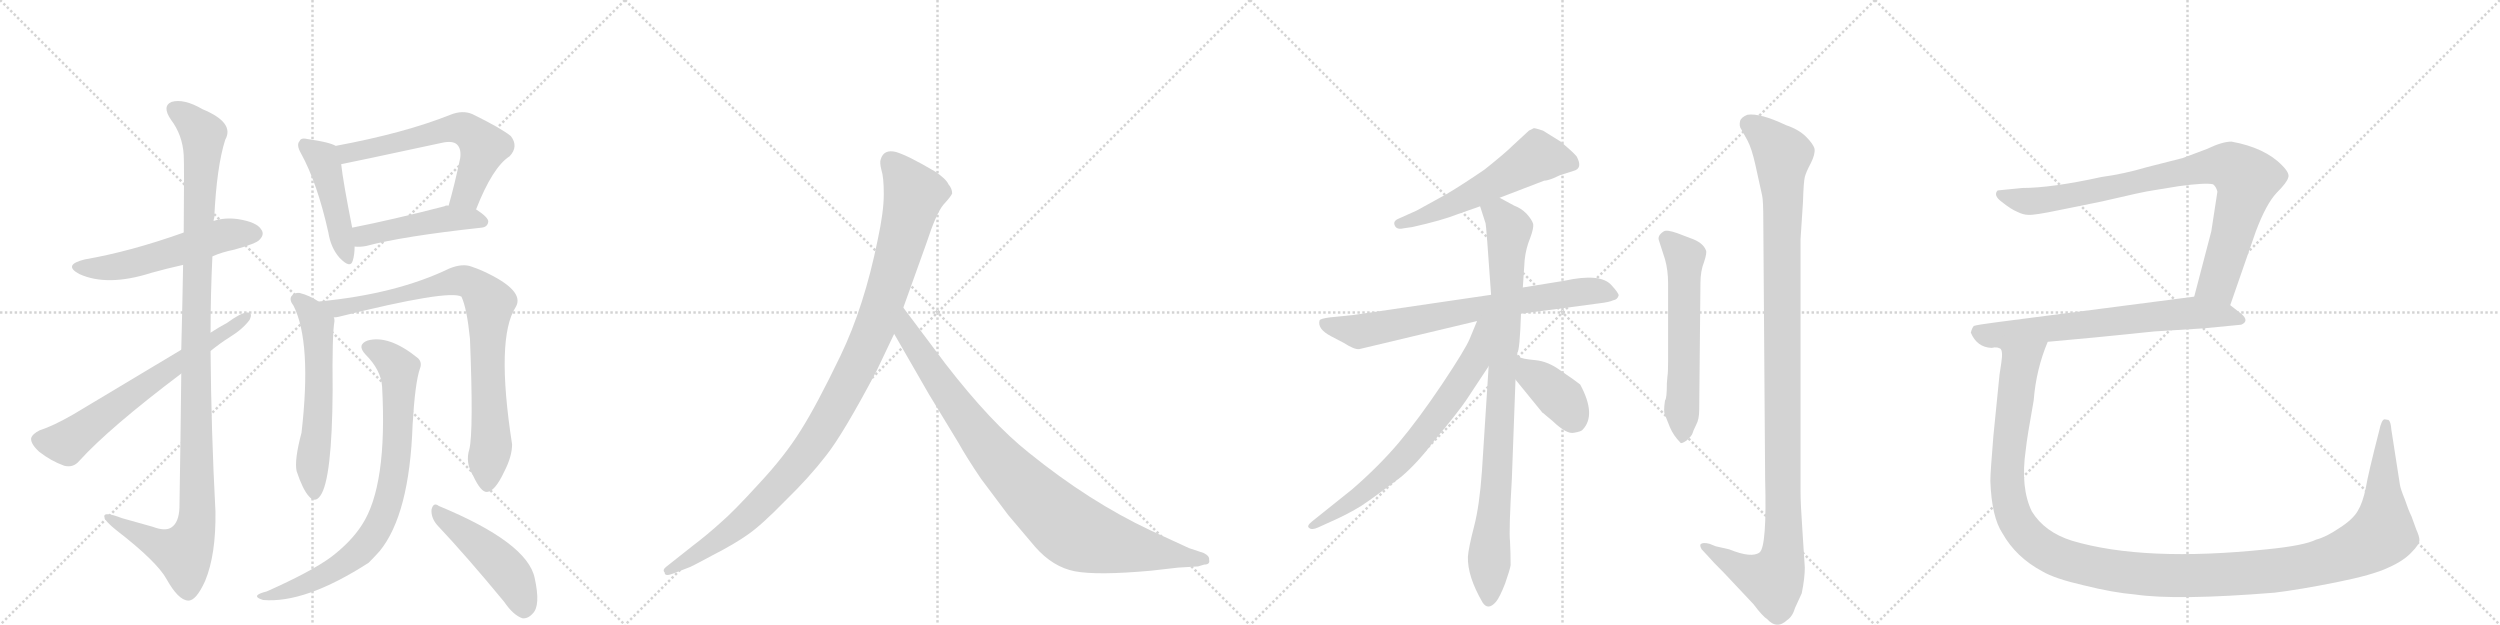 <svg version="1.1" viewBox="0 0 4096 1024" xmlns="http://www.w3.org/2000/svg">
  <g stroke="lightgray" stroke-dasharray="1,1" stroke-width="1" transform="scale(4, 4)">
    <line x1="0" y1="0" x2="256" y2="256"></line>
    <line x1="256" y1="0" x2="0" y2="256"></line>
    <line x1="128" y1="0" x2="128" y2="256"></line>
    <line x1="0" y1="128" x2="256" y2="128"></line>
    <line x1="256" y1="0" x2="512" y2="256"></line>
    <line x1="512" y1="0" x2="256" y2="256"></line>
    <line x1="384" y1="0" x2="384" y2="256"></line>
    <line x1="256" y1="128" x2="512" y2="128"></line>
    <line x1="512" y1="0" x2="768" y2="256"></line>
    <line x1="768" y1="0" x2="512" y2="256"></line>
    <line x1="640" y1="0" x2="640" y2="256"></line>
    <line x1="512" y1="128" x2="768" y2="128"></line>
    <line x1="768" y1="0" x2="1024" y2="256"></line>
    <line x1="1024" y1="0" x2="768" y2="256"></line>
    <line x1="896" y1="0" x2="896" y2="256"></line>
    <line x1="768" y1="128" x2="1024" y2="128"></line>
  </g>
<g transform="scale(1, -1) translate(0, -850)">
   <style type="text/css">
    @keyframes keyframes0 {
      from {
       stroke: black;
       stroke-dashoffset: 550;
       stroke-width: 128;
       }
       64% {
       animation-timing-function: step-end;
       stroke: black;
       stroke-dashoffset: 0;
       stroke-width: 128;
       }
       to {
       stroke: black;
       stroke-width: 1024;
       }
       }
       #make-me-a-hanzi-animation-0 {
         animation: keyframes0 0.698s both;
         animation-delay: 0s;
         animation-timing-function: linear;
       }
    @keyframes keyframes1 {
      from {
       stroke: black;
       stroke-dashoffset: 1144;
       stroke-width: 128;
       }
       79% {
       animation-timing-function: step-end;
       stroke: black;
       stroke-dashoffset: 0;
       stroke-width: 128;
       }
       to {
       stroke: black;
       stroke-width: 1024;
       }
       }
       #make-me-a-hanzi-animation-1 {
         animation: keyframes1 1.181s both;
         animation-delay: 0.698s;
         animation-timing-function: linear;
       }
    @keyframes keyframes2 {
      from {
       stroke: black;
       stroke-dashoffset: 661;
       stroke-width: 128;
       }
       68% {
       animation-timing-function: step-end;
       stroke: black;
       stroke-dashoffset: 0;
       stroke-width: 128;
       }
       to {
       stroke: black;
       stroke-width: 1024;
       }
       }
       #make-me-a-hanzi-animation-2 {
         animation: keyframes2 0.788s both;
         animation-delay: 1.879s;
         animation-timing-function: linear;
       }
    @keyframes keyframes3 {
      from {
       stroke: black;
       stroke-dashoffset: 458;
       stroke-width: 128;
       }
       60% {
       animation-timing-function: step-end;
       stroke: black;
       stroke-dashoffset: 0;
       stroke-width: 128;
       }
       to {
       stroke: black;
       stroke-width: 1024;
       }
       }
       #make-me-a-hanzi-animation-3 {
         animation: keyframes3 0.623s both;
         animation-delay: 2.667s;
         animation-timing-function: linear;
       }
    @keyframes keyframes4 {
      from {
       stroke: black;
       stroke-dashoffset: 618;
       stroke-width: 128;
       }
       67% {
       animation-timing-function: step-end;
       stroke: black;
       stroke-dashoffset: 0;
       stroke-width: 128;
       }
       to {
       stroke: black;
       stroke-width: 1024;
       }
       }
       #make-me-a-hanzi-animation-4 {
         animation: keyframes4 0.753s both;
         animation-delay: 3.289s;
         animation-timing-function: linear;
       }
    @keyframes keyframes5 {
      from {
       stroke: black;
       stroke-dashoffset: 466;
       stroke-width: 128;
       }
       60% {
       animation-timing-function: step-end;
       stroke: black;
       stroke-dashoffset: 0;
       stroke-width: 128;
       }
       to {
       stroke: black;
       stroke-width: 1024;
       }
       }
       #make-me-a-hanzi-animation-5 {
         animation: keyframes5 0.629s both;
         animation-delay: 4.042s;
         animation-timing-function: linear;
       }
    @keyframes keyframes6 {
      from {
       stroke: black;
       stroke-dashoffset: 585;
       stroke-width: 128;
       }
       66% {
       animation-timing-function: step-end;
       stroke: black;
       stroke-dashoffset: 0;
       stroke-width: 128;
       }
       to {
       stroke: black;
       stroke-width: 1024;
       }
       }
       #make-me-a-hanzi-animation-6 {
         animation: keyframes6 0.726s both;
         animation-delay: 4.671s;
         animation-timing-function: linear;
       }
    @keyframes keyframes7 {
      from {
       stroke: black;
       stroke-dashoffset: 848;
       stroke-width: 128;
       }
       73% {
       animation-timing-function: step-end;
       stroke: black;
       stroke-dashoffset: 0;
       stroke-width: 128;
       }
       to {
       stroke: black;
       stroke-width: 1024;
       }
       }
       #make-me-a-hanzi-animation-7 {
         animation: keyframes7 0.94s both;
         animation-delay: 5.397s;
         animation-timing-function: linear;
       }
    @keyframes keyframes8 {
      from {
       stroke: black;
       stroke-dashoffset: 811;
       stroke-width: 128;
       }
       73% {
       animation-timing-function: step-end;
       stroke: black;
       stroke-dashoffset: 0;
       stroke-width: 128;
       }
       to {
       stroke: black;
       stroke-width: 1024;
       }
       }
       #make-me-a-hanzi-animation-8 {
         animation: keyframes8 0.91s both;
         animation-delay: 6.338s;
         animation-timing-function: linear;
       }
    @keyframes keyframes9 {
      from {
       stroke: black;
       stroke-dashoffset: 472;
       stroke-width: 128;
       }
       61% {
       animation-timing-function: step-end;
       stroke: black;
       stroke-dashoffset: 0;
       stroke-width: 128;
       }
       to {
       stroke: black;
       stroke-width: 1024;
       }
       }
       #make-me-a-hanzi-animation-9 {
         animation: keyframes9 0.634s both;
         animation-delay: 7.248s;
         animation-timing-function: linear;
       }
    @keyframes keyframes10 {
      from {
       stroke: black;
       stroke-dashoffset: 1082;
       stroke-width: 128;
       }
       78% {
       animation-timing-function: step-end;
       stroke: black;
       stroke-dashoffset: 0;
       stroke-width: 128;
       }
       to {
       stroke: black;
       stroke-width: 1024;
       }
       }
       #make-me-a-hanzi-animation-10 {
         animation: keyframes10 1.131s both;
         animation-delay: 7.882s;
         animation-timing-function: linear;
       }
    @keyframes keyframes11 {
      from {
       stroke: black;
       stroke-dashoffset: 935;
       stroke-width: 128;
       }
       75% {
       animation-timing-function: step-end;
       stroke: black;
       stroke-dashoffset: 0;
       stroke-width: 128;
       }
       to {
       stroke: black;
       stroke-width: 1024;
       }
       }
       #make-me-a-hanzi-animation-11 {
         animation: keyframes11 1.011s both;
         animation-delay: 9.012s;
         animation-timing-function: linear;
       }
    @keyframes keyframes12 {
      from {
       stroke: black;
       stroke-dashoffset: 564;
       stroke-width: 128;
       }
       65% {
       animation-timing-function: step-end;
       stroke: black;
       stroke-dashoffset: 0;
       stroke-width: 128;
       }
       to {
       stroke: black;
       stroke-width: 1024;
       }
       }
       #make-me-a-hanzi-animation-12 {
         animation: keyframes12 0.709s both;
         animation-delay: 10.023s;
         animation-timing-function: linear;
       }
    @keyframes keyframes13 {
      from {
       stroke: black;
       stroke-dashoffset: 740;
       stroke-width: 128;
       }
       71% {
       animation-timing-function: step-end;
       stroke: black;
       stroke-dashoffset: 0;
       stroke-width: 128;
       }
       to {
       stroke: black;
       stroke-width: 1024;
       }
       }
       #make-me-a-hanzi-animation-13 {
         animation: keyframes13 0.852s both;
         animation-delay: 10.732s;
         animation-timing-function: linear;
       }
    @keyframes keyframes14 {
      from {
       stroke: black;
       stroke-dashoffset: 915;
       stroke-width: 128;
       }
       75% {
       animation-timing-function: step-end;
       stroke: black;
       stroke-dashoffset: 0;
       stroke-width: 128;
       }
       to {
       stroke: black;
       stroke-width: 1024;
       }
       }
       #make-me-a-hanzi-animation-14 {
         animation: keyframes14 0.995s both;
         animation-delay: 11.584s;
         animation-timing-function: linear;
       }
    @keyframes keyframes15 {
      from {
       stroke: black;
       stroke-dashoffset: 706;
       stroke-width: 128;
       }
       70% {
       animation-timing-function: step-end;
       stroke: black;
       stroke-dashoffset: 0;
       stroke-width: 128;
       }
       to {
       stroke: black;
       stroke-width: 1024;
       }
       }
       #make-me-a-hanzi-animation-15 {
         animation: keyframes15 0.825s both;
         animation-delay: 12.579s;
         animation-timing-function: linear;
       }
    @keyframes keyframes16 {
      from {
       stroke: black;
       stroke-dashoffset: 387;
       stroke-width: 128;
       }
       56% {
       animation-timing-function: step-end;
       stroke: black;
       stroke-dashoffset: 0;
       stroke-width: 128;
       }
       to {
       stroke: black;
       stroke-width: 1024;
       }
       }
       #make-me-a-hanzi-animation-16 {
         animation: keyframes16 0.565s both;
         animation-delay: 13.403s;
         animation-timing-function: linear;
       }
    @keyframes keyframes17 {
      from {
       stroke: black;
       stroke-dashoffset: 589;
       stroke-width: 128;
       }
       66% {
       animation-timing-function: step-end;
       stroke: black;
       stroke-dashoffset: 0;
       stroke-width: 128;
       }
       to {
       stroke: black;
       stroke-width: 1024;
       }
       }
       #make-me-a-hanzi-animation-17 {
         animation: keyframes17 0.729s both;
         animation-delay: 13.968s;
         animation-timing-function: linear;
       }
    @keyframes keyframes18 {
      from {
       stroke: black;
       stroke-dashoffset: 1158;
       stroke-width: 128;
       }
       79% {
       animation-timing-function: step-end;
       stroke: black;
       stroke-dashoffset: 0;
       stroke-width: 128;
       }
       to {
       stroke: black;
       stroke-width: 1024;
       }
       }
       #make-me-a-hanzi-animation-18 {
         animation: keyframes18 1.192s both;
         animation-delay: 14.698s;
         animation-timing-function: linear;
       }
    @keyframes keyframes19 {
      from {
       stroke: black;
       stroke-dashoffset: 882;
       stroke-width: 128;
       }
       74% {
       animation-timing-function: step-end;
       stroke: black;
       stroke-dashoffset: 0;
       stroke-width: 128;
       }
       to {
       stroke: black;
       stroke-width: 1024;
       }
       }
       #make-me-a-hanzi-animation-19 {
         animation: keyframes19 0.968s both;
         animation-delay: 15.89s;
         animation-timing-function: linear;
       }
    @keyframes keyframes20 {
      from {
       stroke: black;
       stroke-dashoffset: 689;
       stroke-width: 128;
       }
       69% {
       animation-timing-function: step-end;
       stroke: black;
       stroke-dashoffset: 0;
       stroke-width: 128;
       }
       to {
       stroke: black;
       stroke-width: 1024;
       }
       }
       #make-me-a-hanzi-animation-20 {
         animation: keyframes20 0.811s both;
         animation-delay: 16.858s;
         animation-timing-function: linear;
       }
    @keyframes keyframes21 {
      from {
       stroke: black;
       stroke-dashoffset: 1384;
       stroke-width: 128;
       }
       82% {
       animation-timing-function: step-end;
       stroke: black;
       stroke-dashoffset: 0;
       stroke-width: 128;
       }
       to {
       stroke: black;
       stroke-width: 1024;
       }
       }
       #make-me-a-hanzi-animation-21 {
         animation: keyframes21 1.376s both;
         animation-delay: 17.669s;
         animation-timing-function: linear;
       }
</style>
<path d="M 348 430 Q 364 437 384 441 Q 420 451 425 457 Q 434 466 428 474 Q 421 486 390 491 Q 368 494 350 488 L 301 469 Q 214 438 139 425 Q 102 416 130 401 Q 176 380 248 403 Q 273 410 300 416 L 348 430 Z" fill="lightgray"></path> 
<path d="M 297 238 Q 296 142 294 18 Q 293 -6 281 -14 Q 271 -21 250 -13 L 200 1 Q 169 13 171 3 Q 172 -4 191 -19 Q 257 -70 273 -99 Q 292 -133 308 -134 Q 321 -135 336 -102 Q 354 -59 353 12 Q 346 144 345 275 L 345 305 Q 345 368 348 430 L 350 488 Q 350 491 351 493 Q 355 577 369 621 Q 385 649 332 671 Q 301 689 281 683 Q 265 676 280 654 Q 299 629 301 596 Q 302 581 301 469 L 300 416 Q 299 358 297 277 L 297 238 Z" fill="lightgray"></path> 
<path d="M 297 277 L 120 171 Q 87 152 65 145 Q 53 139 51 132 Q 50 123 64 110 Q 83 95 105 87 Q 120 83 130 95 Q 179 149 297 238 L 345 275 Q 361 288 377 298 Q 398 311 409 326 Q 415 339 404 338 Q 394 337 372 321 Q 359 314 345 305 L 297 277 Z" fill="lightgray"></path> 
<path d="M 550 611 Q 540 617 505 622 Q 493 625 491 619 Q 485 613 493 599 Q 520 550 538 469 Q 542 444 556 428 Q 574 409 578 423 Q 581 433 581 446 L 577 477 Q 562 553 559 581 C 556 608 556 608 550 611 Z" fill="lightgray"></path> 
<path d="M 780 507 Q 807 576 835 594 Q 850 610 837 627 Q 821 640 774 663 Q 758 670 738 662 Q 663 632 550 611 C 521 605 530 575 559 581 Q 575 584 724 616 Q 742 620 749 613 Q 756 606 754 591 Q 745 548 735 513 C 727 484 769 479 780 507 Z" fill="lightgray"></path> 
<path d="M 581 446 Q 590 445 600 447 Q 660 463 789 477 Q 799 478 800 487 Q 800 494 780 507 L 735 513 Q 731 514 728 512 Q 643 490 577 477 C 548 471 551 447 581 446 Z" fill="lightgray"></path> 
<path d="M 522 356 Q 507 366 491 370 Q 482 371 477 364 Q 474 358 481 349 Q 511 289 494 141 Q 482 96 486 78 Q 496 48 506 37 Q 516 25 525 38 Q 544 65 545 210 Q 544 301 548 324 Q 548 328 547 330 L 522 356 Z" fill="lightgray"></path> 
<path d="M 769 114 Q 762 92 775 71 Q 788 43 798 44 Q 811 45 826 77 Q 839 102 839 122 Q 812 296 845 347 Q 861 374 791 406 Q 782 410 773 413 Q 758 419 736 410 Q 649 368 522 356 C 492 353 518 324 547 330 Q 551 330 555 331 Q 735 376 756 364 Q 765 345 770 295 Q 776 144 769 114 Z" fill="lightgray"></path> 
<path d="M 626 217 Q 635 54 593 -10 Q 575 -38 542 -63 Q 509 -87 437 -119 Q 425 -122 422 -125 Q 418 -129 431 -133 Q 500 -139 604 -72 Q 613 -63 622 -53 Q 671 7 676 154 Q 680 223 688 246 Q 692 256 685 263 Q 637 302 602 292 Q 584 285 599 269 Q 624 244 626 217 Z" fill="lightgray"></path> 
<path d="M 716 -10 Q 765 -62 826 -136 Q 841 -158 856 -163 Q 865 -164 873 -155 Q 886 -142 876 -97 Q 864 -39 719 21 Q 710 28 707 15 Q 706 2 716 -10 Z" fill="lightgray"></path> 
<path d="M 1436 242 L 1465 303 L 1480 346 L 1518 452 Q 1534 501 1546 515 Q 1558 528 1560 533 Q 1560 541 1554 548 Q 1550 557 1532 569 Q 1488 595 1468 601 Q 1448 606 1443 589 Q 1441 584 1444 572 Q 1448 560 1448 532 Q 1448 503 1438 457 Q 1416 348 1377 267 Q 1338 186 1312 145 Q 1286 103 1243 57 Q 1202 12 1181 -6 Q 1159 -26 1134 -45 L 1091 -79 Q 1085 -84 1089 -88 Q 1089 -95 1102 -90 L 1128 -80 Q 1130 -80 1167 -60 Q 1204 -41 1225 -26 Q 1247 -11 1286 29 Q 1326 68 1353 103 Q 1381 138 1436 242 Z" fill="lightgray"></path> 
<path d="M 1465 303 L 1522 204 L 1570 125 Q 1584 100 1607 66 L 1652 6 L 1696 -46 Q 1725 -79 1761 -86 Q 1798 -93 1886 -85 L 1930 -80 L 1963 -78 L 1973 -75 Q 1983 -75 1981 -67 Q 1982 -61 1972 -56 L 1948 -48 L 1885 -19 Q 1785 28 1686 108 Q 1624 157 1549 254 L 1480 346 C 1462 370 1450 329 1465 303 Z" fill="lightgray"></path> 
<path d="M 2457 526 L 2530 554 Q 2535 554 2545 558 L 2556 563 L 2578 570 Q 2594 574 2583 594 Q 2576 602 2557 618 L 2528 636 Q 2516 640 2513 640 L 2505 636 L 2479 612 Q 2466 599 2432 572 Q 2397 548 2370 532 L 2321 505 L 2292 492 Q 2282 488 2285 481 Q 2288 473 2300 476 L 2314 478 Q 2363 489 2388 499 L 2425 512 L 2457 526 Z" fill="lightgray"></path> 
<path d="M 2492 336 L 2620 353 Q 2637 355 2643 358 Q 2650 359 2652 366 Q 2652 370 2640 383 Q 2622 403 2563 390 L 2495 379 L 2443 367 L 2218 334 L 2179 330 Q 2163 328 2162 325 Q 2158 311 2181 299 L 2202 288 Q 2219 277 2227 278 L 2420 324 L 2492 336 Z" fill="lightgray"></path> 
<path d="M 2486 268 L 2486 272 Q 2490 276 2492 336 L 2495 379 L 2498 424 Q 2500 443 2507 460 Q 2513 476 2512 483 Q 2510 490 2501 500 Q 2492 509 2481 513 L 2457 526 C 2431 540 2416 541 2425 512 L 2434 484 Q 2435 482 2443 367 L 2439 250 L 2428 78 Q 2424 21 2415 -13 Q 2406 -48 2405 -62 Q 2404 -94 2429 -137 Q 2438 -151 2451 -136 Q 2457 -129 2466 -106 Q 2474 -83 2475 -76 Q 2475 -56 2474 -37 Q 2472 -19 2477 65 L 2483 228 L 2486 268 Z" fill="lightgray"></path> 
<path d="M 2420 324 L 2408 295 Q 2401 278 2363 221 Q 2324 163 2292 125 Q 2259 86 2215 48 L 2150 -4 Q 2140 -12 2145 -15 Q 2149 -19 2160 -14 L 2182 -4 Q 2209 8 2230 21 Q 2250 34 2296 69 Q 2323 92 2350 128 Q 2390 176 2402 194 L 2439 250 C 2499 341 2432 352 2420 324 Z" fill="lightgray"></path> 
<path d="M 2483 228 L 2527 174 Q 2529 173 2532 170 L 2544 160 Q 2567 138 2579 141 Q 2591 143 2593 146 Q 2616 170 2589 220 Q 2579 228 2558 242 Q 2537 258 2515 260 Q 2493 262 2490 265 Q 2487 268 2486 268 C 2462 286 2464 251 2483 228 Z" fill="lightgray"></path> 
<path d="M 2728 194 Q 2725 175 2728 170 L 2736 150 Q 2742 136 2753 125 Q 2754 122 2763 128 Q 2772 136 2773 140 Q 2774 144 2779 154 Q 2784 163 2784 179 L 2786 386 Q 2786 406 2792 421 Q 2797 436 2795 440 Q 2790 453 2769 460 L 2748 468 Q 2731 474 2726 471 Q 2715 464 2718 456 L 2728 425 Q 2733 407 2733 386 L 2733 258 Q 2733 239 2732 234 L 2731 222 Q 2731 197 2728 194 Z" fill="lightgray"></path> 
<path d="M 2811 -45 L 2801 -41 Q 2790 -38 2786 -42 Q 2785 -45 2788 -50 L 2801 -64 Q 2804 -68 2825 -89 L 2873 -140 Q 2888 -160 2895 -164 Q 2911 -182 2928 -166 Q 2937 -160 2941 -146 L 2952 -122 Q 2957 -97 2957 -80 L 2953 -18 Q 2950 24 2950 46 L 2950 458 L 2954 519 Q 2955 552 2957 560 Q 2959 568 2967 583 Q 2974 597 2973 606 Q 2971 614 2959 626 Q 2947 638 2926 645 Q 2884 665 2863 662 Q 2853 658 2851 652 Q 2849 643 2853 638 L 2863 620 Q 2870 607 2876 580 L 2887 530 Q 2889 522 2889 488 L 2892 65 Q 2895 -45 2883 -55 Q 2870 -65 2833 -50 L 2811 -45 Z" fill="lightgray"></path> 
<path d="M 3654 350 L 3696 471 Q 3713 516 3730 534 Q 3747 551 3749 559 Q 3752 566 3739 579 Q 3711 608 3656 618 Q 3641 618 3616 606 L 3576 591 L 3517 576 Q 3480 565 3443 560 Q 3361 542 3313 542 L 3273 538 Q 3265 530 3280 519 Q 3295 507 3305 503 Q 3315 498 3323 498 Q 3332 497 3375 506 L 3444 520 Q 3512 536 3527 538 L 3570 545 Q 3614 551 3626 548 Q 3631 544 3633 536 L 3623 471 L 3595 364 C 3587 335 3644 322 3654 350 Z" fill="lightgray"></path> 
<path d="M 3355 290 Q 3425 296 3530 307 L 3610 312 L 3672 318 Q 3686 324 3672 336 L 3654 350 C 3630 368 3625 368 3595 364 L 3271 322 Q 3240 318 3234 316 Q 3231 313 3229 305 Q 3239 281 3263 280 L 3269 281 L 3355 290 Z" fill="lightgray"></path> 
<path d="M 3279 256 L 3276 236 L 3266 136 Q 3261 76 3261 62 Q 3263 3 3281 -24 Q 3303 -63 3346 -86 Q 3366 -98 3414 -109 Q 3462 -121 3498 -124 Q 3566 -134 3727 -121 Q 3768 -116 3828 -104 Q 3888 -92 3913 -80 Q 3938 -69 3951 -55 Q 3964 -42 3964 -35 Q 3964 -29 3959 -18 L 3951 4 Q 3946 14 3940 32 Q 3933 49 3932 56 L 3918 146 Q 3917 160 3913 162 L 3907 163 Q 3902 163 3898 144 Q 3880 74 3876 50 Q 3871 26 3863 13 Q 3855 -1 3833 -15 Q 3811 -30 3795 -34 Q 3775 -44 3714 -50 Q 3513 -71 3395 -36 Q 3350 -22 3329 12 Q 3310 51 3319 113 Q 3321 133 3332 194 Q 3336 245 3355 290 C 3365 318 3259 309 3269 281 Q 3273 281 3277 279 Q 3282 276 3279 256 Z" fill="lightgray"></path> 
      <clipPath id="make-me-a-hanzi-clip-0">
      <path d="M 348 430 Q 364 437 384 441 Q 420 451 425 457 Q 434 466 428 474 Q 421 486 390 491 Q 368 494 350 488 L 301 469 Q 214 438 139 425 Q 102 416 130 401 Q 176 380 248 403 Q 273 410 300 416 L 348 430 Z" fill="lightgray"></path>
      </clipPath>
      <path clip-path="url(#make-me-a-hanzi-clip-0)" d="M 131 414 L 203 415 L 362 464 L 418 467 " fill="none" id="make-me-a-hanzi-animation-0" stroke-dasharray="422 844" stroke-linecap="round"></path>

      <clipPath id="make-me-a-hanzi-clip-1">
      <path d="M 297 238 Q 296 142 294 18 Q 293 -6 281 -14 Q 271 -21 250 -13 L 200 1 Q 169 13 171 3 Q 172 -4 191 -19 Q 257 -70 273 -99 Q 292 -133 308 -134 Q 321 -135 336 -102 Q 354 -59 353 12 Q 346 144 345 275 L 345 305 Q 345 368 348 430 L 350 488 Q 350 491 351 493 Q 355 577 369 621 Q 385 649 332 671 Q 301 689 281 683 Q 265 676 280 654 Q 299 629 301 596 Q 302 581 301 469 L 300 416 Q 299 358 297 277 L 297 238 Z" fill="lightgray"></path>
      </clipPath>
      <path clip-path="url(#make-me-a-hanzi-clip-1)" d="M 288 669 L 313 652 L 333 626 L 321 352 L 323 3 L 317 -27 L 301 -57 L 271 -48 L 177 1 " fill="none" id="make-me-a-hanzi-animation-1" stroke-dasharray="1016 2032" stroke-linecap="round"></path>

      <clipPath id="make-me-a-hanzi-clip-2">
      <path d="M 297 277 L 120 171 Q 87 152 65 145 Q 53 139 51 132 Q 50 123 64 110 Q 83 95 105 87 Q 120 83 130 95 Q 179 149 297 238 L 345 275 Q 361 288 377 298 Q 398 311 409 326 Q 415 339 404 338 Q 394 337 372 321 Q 359 314 345 305 L 297 277 Z" fill="lightgray"></path>
      </clipPath>
      <path clip-path="url(#make-me-a-hanzi-clip-2)" d="M 62 130 L 108 124 L 402 330 " fill="none" id="make-me-a-hanzi-animation-2" stroke-dasharray="533 1066" stroke-linecap="round"></path>

      <clipPath id="make-me-a-hanzi-clip-3">
      <path d="M 550 611 Q 540 617 505 622 Q 493 625 491 619 Q 485 613 493 599 Q 520 550 538 469 Q 542 444 556 428 Q 574 409 578 423 Q 581 433 581 446 L 577 477 Q 562 553 559 581 C 556 608 556 608 550 611 Z" fill="lightgray"></path>
      </clipPath>
      <path clip-path="url(#make-me-a-hanzi-clip-3)" d="M 500 612 L 528 591 L 568 429 " fill="none" id="make-me-a-hanzi-animation-3" stroke-dasharray="330 660" stroke-linecap="round"></path>

      <clipPath id="make-me-a-hanzi-clip-4">
      <path d="M 780 507 Q 807 576 835 594 Q 850 610 837 627 Q 821 640 774 663 Q 758 670 738 662 Q 663 632 550 611 C 521 605 530 575 559 581 Q 575 584 724 616 Q 742 620 749 613 Q 756 606 754 591 Q 745 548 735 513 C 727 484 769 479 780 507 Z" fill="lightgray"></path>
      </clipPath>
      <path clip-path="url(#make-me-a-hanzi-clip-4)" d="M 559 589 L 570 599 L 611 609 L 740 640 L 761 638 L 793 609 L 765 533 L 743 517 " fill="none" id="make-me-a-hanzi-animation-4" stroke-dasharray="490 980" stroke-linecap="round"></path>

      <clipPath id="make-me-a-hanzi-clip-5">
      <path d="M 581 446 Q 590 445 600 447 Q 660 463 789 477 Q 799 478 800 487 Q 800 494 780 507 L 735 513 Q 731 514 728 512 Q 643 490 577 477 C 548 471 551 447 581 446 Z" fill="lightgray"></path>
      </clipPath>
      <path clip-path="url(#make-me-a-hanzi-clip-5)" d="M 586 455 L 596 464 L 724 491 L 790 487 " fill="none" id="make-me-a-hanzi-animation-5" stroke-dasharray="338 676" stroke-linecap="round"></path>

      <clipPath id="make-me-a-hanzi-clip-6">
      <path d="M 522 356 Q 507 366 491 370 Q 482 371 477 364 Q 474 358 481 349 Q 511 289 494 141 Q 482 96 486 78 Q 496 48 506 37 Q 516 25 525 38 Q 544 65 545 210 Q 544 301 548 324 Q 548 328 547 330 L 522 356 Z" fill="lightgray"></path>
      </clipPath>
      <path clip-path="url(#make-me-a-hanzi-clip-6)" d="M 488 359 L 517 326 L 521 304 L 524 198 L 511 77 L 515 42 " fill="none" id="make-me-a-hanzi-animation-6" stroke-dasharray="457 914" stroke-linecap="round"></path>

      <clipPath id="make-me-a-hanzi-clip-7">
      <path d="M 769 114 Q 762 92 775 71 Q 788 43 798 44 Q 811 45 826 77 Q 839 102 839 122 Q 812 296 845 347 Q 861 374 791 406 Q 782 410 773 413 Q 758 419 736 410 Q 649 368 522 356 C 492 353 518 324 547 330 Q 551 330 555 331 Q 735 376 756 364 Q 765 345 770 295 Q 776 144 769 114 Z" fill="lightgray"></path>
      </clipPath>
      <path clip-path="url(#make-me-a-hanzi-clip-7)" d="M 531 356 L 552 346 L 592 350 L 752 390 L 769 387 L 789 372 L 802 351 L 798 260 L 805 119 L 798 55 " fill="none" id="make-me-a-hanzi-animation-7" stroke-dasharray="720 1440" stroke-linecap="round"></path>

      <clipPath id="make-me-a-hanzi-clip-8">
      <path d="M 626 217 Q 635 54 593 -10 Q 575 -38 542 -63 Q 509 -87 437 -119 Q 425 -122 422 -125 Q 418 -129 431 -133 Q 500 -139 604 -72 Q 613 -63 622 -53 Q 671 7 676 154 Q 680 223 688 246 Q 692 256 685 263 Q 637 302 602 292 Q 584 285 599 269 Q 624 244 626 217 Z" fill="lightgray"></path>
      </clipPath>
      <path clip-path="url(#make-me-a-hanzi-clip-8)" d="M 604 280 L 637 263 L 653 246 L 654 237 L 648 89 L 627 3 L 606 -34 L 569 -70 L 497 -109 L 427 -128 " fill="none" id="make-me-a-hanzi-animation-8" stroke-dasharray="683 1366" stroke-linecap="round"></path>

      <clipPath id="make-me-a-hanzi-clip-9">
      <path d="M 716 -10 Q 765 -62 826 -136 Q 841 -158 856 -163 Q 865 -164 873 -155 Q 886 -142 876 -97 Q 864 -39 719 21 Q 710 28 707 15 Q 706 2 716 -10 Z" fill="lightgray"></path>
      </clipPath>
      <path clip-path="url(#make-me-a-hanzi-clip-9)" d="M 717 10 L 826 -81 L 848 -112 L 858 -147 " fill="none" id="make-me-a-hanzi-animation-9" stroke-dasharray="344 688" stroke-linecap="round"></path>

      <clipPath id="make-me-a-hanzi-clip-10">
      <path d="M 1436 242 L 1465 303 L 1480 346 L 1518 452 Q 1534 501 1546 515 Q 1558 528 1560 533 Q 1560 541 1554 548 Q 1550 557 1532 569 Q 1488 595 1468 601 Q 1448 606 1443 589 Q 1441 584 1444 572 Q 1448 560 1448 532 Q 1448 503 1438 457 Q 1416 348 1377 267 Q 1338 186 1312 145 Q 1286 103 1243 57 Q 1202 12 1181 -6 Q 1159 -26 1134 -45 L 1091 -79 Q 1085 -84 1089 -88 Q 1089 -95 1102 -90 L 1128 -80 Q 1130 -80 1167 -60 Q 1204 -41 1225 -26 Q 1247 -11 1286 29 Q 1326 68 1353 103 Q 1381 138 1436 242 Z" fill="lightgray"></path>
      </clipPath>
      <path clip-path="url(#make-me-a-hanzi-clip-10)" d="M 1460 585 L 1498 532 L 1436 321 L 1376 196 L 1320 105 L 1251 28 L 1167 -42 L 1096 -85 " fill="none" id="make-me-a-hanzi-animation-10" stroke-dasharray="954 1908" stroke-linecap="round"></path>

      <clipPath id="make-me-a-hanzi-clip-11">
      <path d="M 1465 303 L 1522 204 L 1570 125 Q 1584 100 1607 66 L 1652 6 L 1696 -46 Q 1725 -79 1761 -86 Q 1798 -93 1886 -85 L 1930 -80 L 1963 -78 L 1973 -75 Q 1983 -75 1981 -67 Q 1982 -61 1972 -56 L 1948 -48 L 1885 -19 Q 1785 28 1686 108 Q 1624 157 1549 254 L 1480 346 C 1462 370 1450 329 1465 303 Z" fill="lightgray"></path>
      </clipPath>
      <path clip-path="url(#make-me-a-hanzi-clip-11)" d="M 1481 338 L 1486 305 L 1603 137 L 1677 53 L 1745 -10 L 1770 -26 L 1804 -37 L 1972 -66 " fill="none" id="make-me-a-hanzi-animation-11" stroke-dasharray="807 1614" stroke-linecap="round"></path>

      <clipPath id="make-me-a-hanzi-clip-12">
      <path d="M 2457 526 L 2530 554 Q 2535 554 2545 558 L 2556 563 L 2578 570 Q 2594 574 2583 594 Q 2576 602 2557 618 L 2528 636 Q 2516 640 2513 640 L 2505 636 L 2479 612 Q 2466 599 2432 572 Q 2397 548 2370 532 L 2321 505 L 2292 492 Q 2282 488 2285 481 Q 2288 473 2300 476 L 2314 478 Q 2363 489 2388 499 L 2425 512 L 2457 526 Z" fill="lightgray"></path>
      </clipPath>
      <path clip-path="url(#make-me-a-hanzi-clip-12)" d="M 2575 583 L 2519 593 L 2411 531 L 2294 483 " fill="none" id="make-me-a-hanzi-animation-12" stroke-dasharray="436 872" stroke-linecap="round"></path>

      <clipPath id="make-me-a-hanzi-clip-13">
      <path d="M 2492 336 L 2620 353 Q 2637 355 2643 358 Q 2650 359 2652 366 Q 2652 370 2640 383 Q 2622 403 2563 390 L 2495 379 L 2443 367 L 2218 334 L 2179 330 Q 2163 328 2162 325 Q 2158 311 2181 299 L 2202 288 Q 2219 277 2227 278 L 2420 324 L 2492 336 Z" fill="lightgray"></path>
      </clipPath>
      <path clip-path="url(#make-me-a-hanzi-clip-13)" d="M 2168 321 L 2227 307 L 2578 371 L 2619 373 L 2644 366 " fill="none" id="make-me-a-hanzi-animation-13" stroke-dasharray="612 1224" stroke-linecap="round"></path>

      <clipPath id="make-me-a-hanzi-clip-14">
      <path d="M 2486 268 L 2486 272 Q 2490 276 2492 336 L 2495 379 L 2498 424 Q 2500 443 2507 460 Q 2513 476 2512 483 Q 2510 490 2501 500 Q 2492 509 2481 513 L 2457 526 C 2431 540 2416 541 2425 512 L 2434 484 Q 2435 482 2443 367 L 2439 250 L 2428 78 Q 2424 21 2415 -13 Q 2406 -48 2405 -62 Q 2404 -94 2429 -137 Q 2438 -151 2451 -136 Q 2457 -129 2466 -106 Q 2474 -83 2475 -76 Q 2475 -56 2474 -37 Q 2472 -19 2477 65 L 2483 228 L 2486 268 Z" fill="lightgray"></path>
      </clipPath>
      <path clip-path="url(#make-me-a-hanzi-clip-14)" d="M 2434 507 L 2462 492 L 2472 474 L 2440 -132 " fill="none" id="make-me-a-hanzi-animation-14" stroke-dasharray="787 1574" stroke-linecap="round"></path>

      <clipPath id="make-me-a-hanzi-clip-15">
      <path d="M 2420 324 L 2408 295 Q 2401 278 2363 221 Q 2324 163 2292 125 Q 2259 86 2215 48 L 2150 -4 Q 2140 -12 2145 -15 Q 2149 -19 2160 -14 L 2182 -4 Q 2209 8 2230 21 Q 2250 34 2296 69 Q 2323 92 2350 128 Q 2390 176 2402 194 L 2439 250 C 2499 341 2432 352 2420 324 Z" fill="lightgray"></path>
      </clipPath>
      <path clip-path="url(#make-me-a-hanzi-clip-15)" d="M 2437 320 L 2427 312 L 2416 257 L 2308 109 L 2242 49 L 2152 -12 " fill="none" id="make-me-a-hanzi-animation-15" stroke-dasharray="578 1156" stroke-linecap="round"></path>

      <clipPath id="make-me-a-hanzi-clip-16">
      <path d="M 2483 228 L 2527 174 Q 2529 173 2532 170 L 2544 160 Q 2567 138 2579 141 Q 2591 143 2593 146 Q 2616 170 2589 220 Q 2579 228 2558 242 Q 2537 258 2515 260 Q 2493 262 2490 265 Q 2487 268 2486 268 C 2462 286 2464 251 2483 228 Z" fill="lightgray"></path>
      </clipPath>
      <path clip-path="url(#make-me-a-hanzi-clip-16)" d="M 2492 258 L 2508 236 L 2555 200 L 2579 163 " fill="none" id="make-me-a-hanzi-animation-16" stroke-dasharray="259 518" stroke-linecap="round"></path>

      <clipPath id="make-me-a-hanzi-clip-17">
      <path d="M 2728 194 Q 2725 175 2728 170 L 2736 150 Q 2742 136 2753 125 Q 2754 122 2763 128 Q 2772 136 2773 140 Q 2774 144 2779 154 Q 2784 163 2784 179 L 2786 386 Q 2786 406 2792 421 Q 2797 436 2795 440 Q 2790 453 2769 460 L 2748 468 Q 2731 474 2726 471 Q 2715 464 2718 456 L 2728 425 Q 2733 407 2733 386 L 2733 258 Q 2733 239 2732 234 L 2731 222 Q 2731 197 2728 194 Z" fill="lightgray"></path>
      </clipPath>
      <path clip-path="url(#make-me-a-hanzi-clip-17)" d="M 2730 459 L 2760 425 L 2755 137 " fill="none" id="make-me-a-hanzi-animation-17" stroke-dasharray="461 922" stroke-linecap="round"></path>

      <clipPath id="make-me-a-hanzi-clip-18">
      <path d="M 2811 -45 L 2801 -41 Q 2790 -38 2786 -42 Q 2785 -45 2788 -50 L 2801 -64 Q 2804 -68 2825 -89 L 2873 -140 Q 2888 -160 2895 -164 Q 2911 -182 2928 -166 Q 2937 -160 2941 -146 L 2952 -122 Q 2957 -97 2957 -80 L 2953 -18 Q 2950 24 2950 46 L 2950 458 L 2954 519 Q 2955 552 2957 560 Q 2959 568 2967 583 Q 2974 597 2973 606 Q 2971 614 2959 626 Q 2947 638 2926 645 Q 2884 665 2863 662 Q 2853 658 2851 652 Q 2849 643 2853 638 L 2863 620 Q 2870 607 2876 580 L 2887 530 Q 2889 522 2889 488 L 2892 65 Q 2895 -45 2883 -55 Q 2870 -65 2833 -50 L 2811 -45 Z" fill="lightgray"></path>
      </clipPath>
      <path clip-path="url(#make-me-a-hanzi-clip-18)" d="M 2865 647 L 2893 627 L 2921 596 L 2921 -59 L 2905 -101 L 2859 -86 L 2794 -44 " fill="none" id="make-me-a-hanzi-animation-18" stroke-dasharray="1030 2060" stroke-linecap="round"></path>

      <clipPath id="make-me-a-hanzi-clip-19">
      <path d="M 3654 350 L 3696 471 Q 3713 516 3730 534 Q 3747 551 3749 559 Q 3752 566 3739 579 Q 3711 608 3656 618 Q 3641 618 3616 606 L 3576 591 L 3517 576 Q 3480 565 3443 560 Q 3361 542 3313 542 L 3273 538 Q 3265 530 3280 519 Q 3295 507 3305 503 Q 3315 498 3323 498 Q 3332 497 3375 506 L 3444 520 Q 3512 536 3527 538 L 3570 545 Q 3614 551 3626 548 Q 3631 544 3633 536 L 3623 471 L 3595 364 C 3587 335 3644 322 3654 350 Z" fill="lightgray"></path>
      </clipPath>
      <path clip-path="url(#make-me-a-hanzi-clip-19)" d="M 3280 531 L 3326 520 L 3361 523 L 3619 578 L 3656 577 L 3681 556 L 3676 529 L 3634 387 L 3604 370 " fill="none" id="make-me-a-hanzi-animation-19" stroke-dasharray="754 1508" stroke-linecap="round"></path>

      <clipPath id="make-me-a-hanzi-clip-20">
      <path d="M 3355 290 Q 3425 296 3530 307 L 3610 312 L 3672 318 Q 3686 324 3672 336 L 3654 350 C 3630 368 3625 368 3595 364 L 3271 322 Q 3240 318 3234 316 Q 3231 313 3229 305 Q 3239 281 3263 280 L 3269 281 L 3355 290 Z" fill="lightgray"></path>
      </clipPath>
      <path clip-path="url(#make-me-a-hanzi-clip-20)" d="M 3240 307 L 3274 301 L 3597 338 L 3670 327 " fill="none" id="make-me-a-hanzi-animation-20" stroke-dasharray="561 1122" stroke-linecap="round"></path>

      <clipPath id="make-me-a-hanzi-clip-21">
      <path d="M 3279 256 L 3276 236 L 3266 136 Q 3261 76 3261 62 Q 3263 3 3281 -24 Q 3303 -63 3346 -86 Q 3366 -98 3414 -109 Q 3462 -121 3498 -124 Q 3566 -134 3727 -121 Q 3768 -116 3828 -104 Q 3888 -92 3913 -80 Q 3938 -69 3951 -55 Q 3964 -42 3964 -35 Q 3964 -29 3959 -18 L 3951 4 Q 3946 14 3940 32 Q 3933 49 3932 56 L 3918 146 Q 3917 160 3913 162 L 3907 163 Q 3902 163 3898 144 Q 3880 74 3876 50 Q 3871 26 3863 13 Q 3855 -1 3833 -15 Q 3811 -30 3795 -34 Q 3775 -44 3714 -50 Q 3513 -71 3395 -36 Q 3350 -22 3329 12 Q 3310 51 3319 113 Q 3321 133 3332 194 Q 3336 245 3355 290 C 3365 318 3259 309 3269 281 Q 3273 281 3277 279 Q 3282 276 3279 256 Z" fill="lightgray"></path>
      </clipPath>
      <path clip-path="url(#make-me-a-hanzi-clip-21)" d="M 3348 285 L 3310 251 L 3290 103 L 3291 38 L 3300 3 L 3325 -33 L 3355 -55 L 3413 -75 L 3526 -92 L 3620 -93 L 3753 -82 L 3860 -51 L 3903 -24 L 3909 156 " fill="none" id="make-me-a-hanzi-animation-21" stroke-dasharray="1256 2512" stroke-linecap="round"></path>

</g>
</svg>
